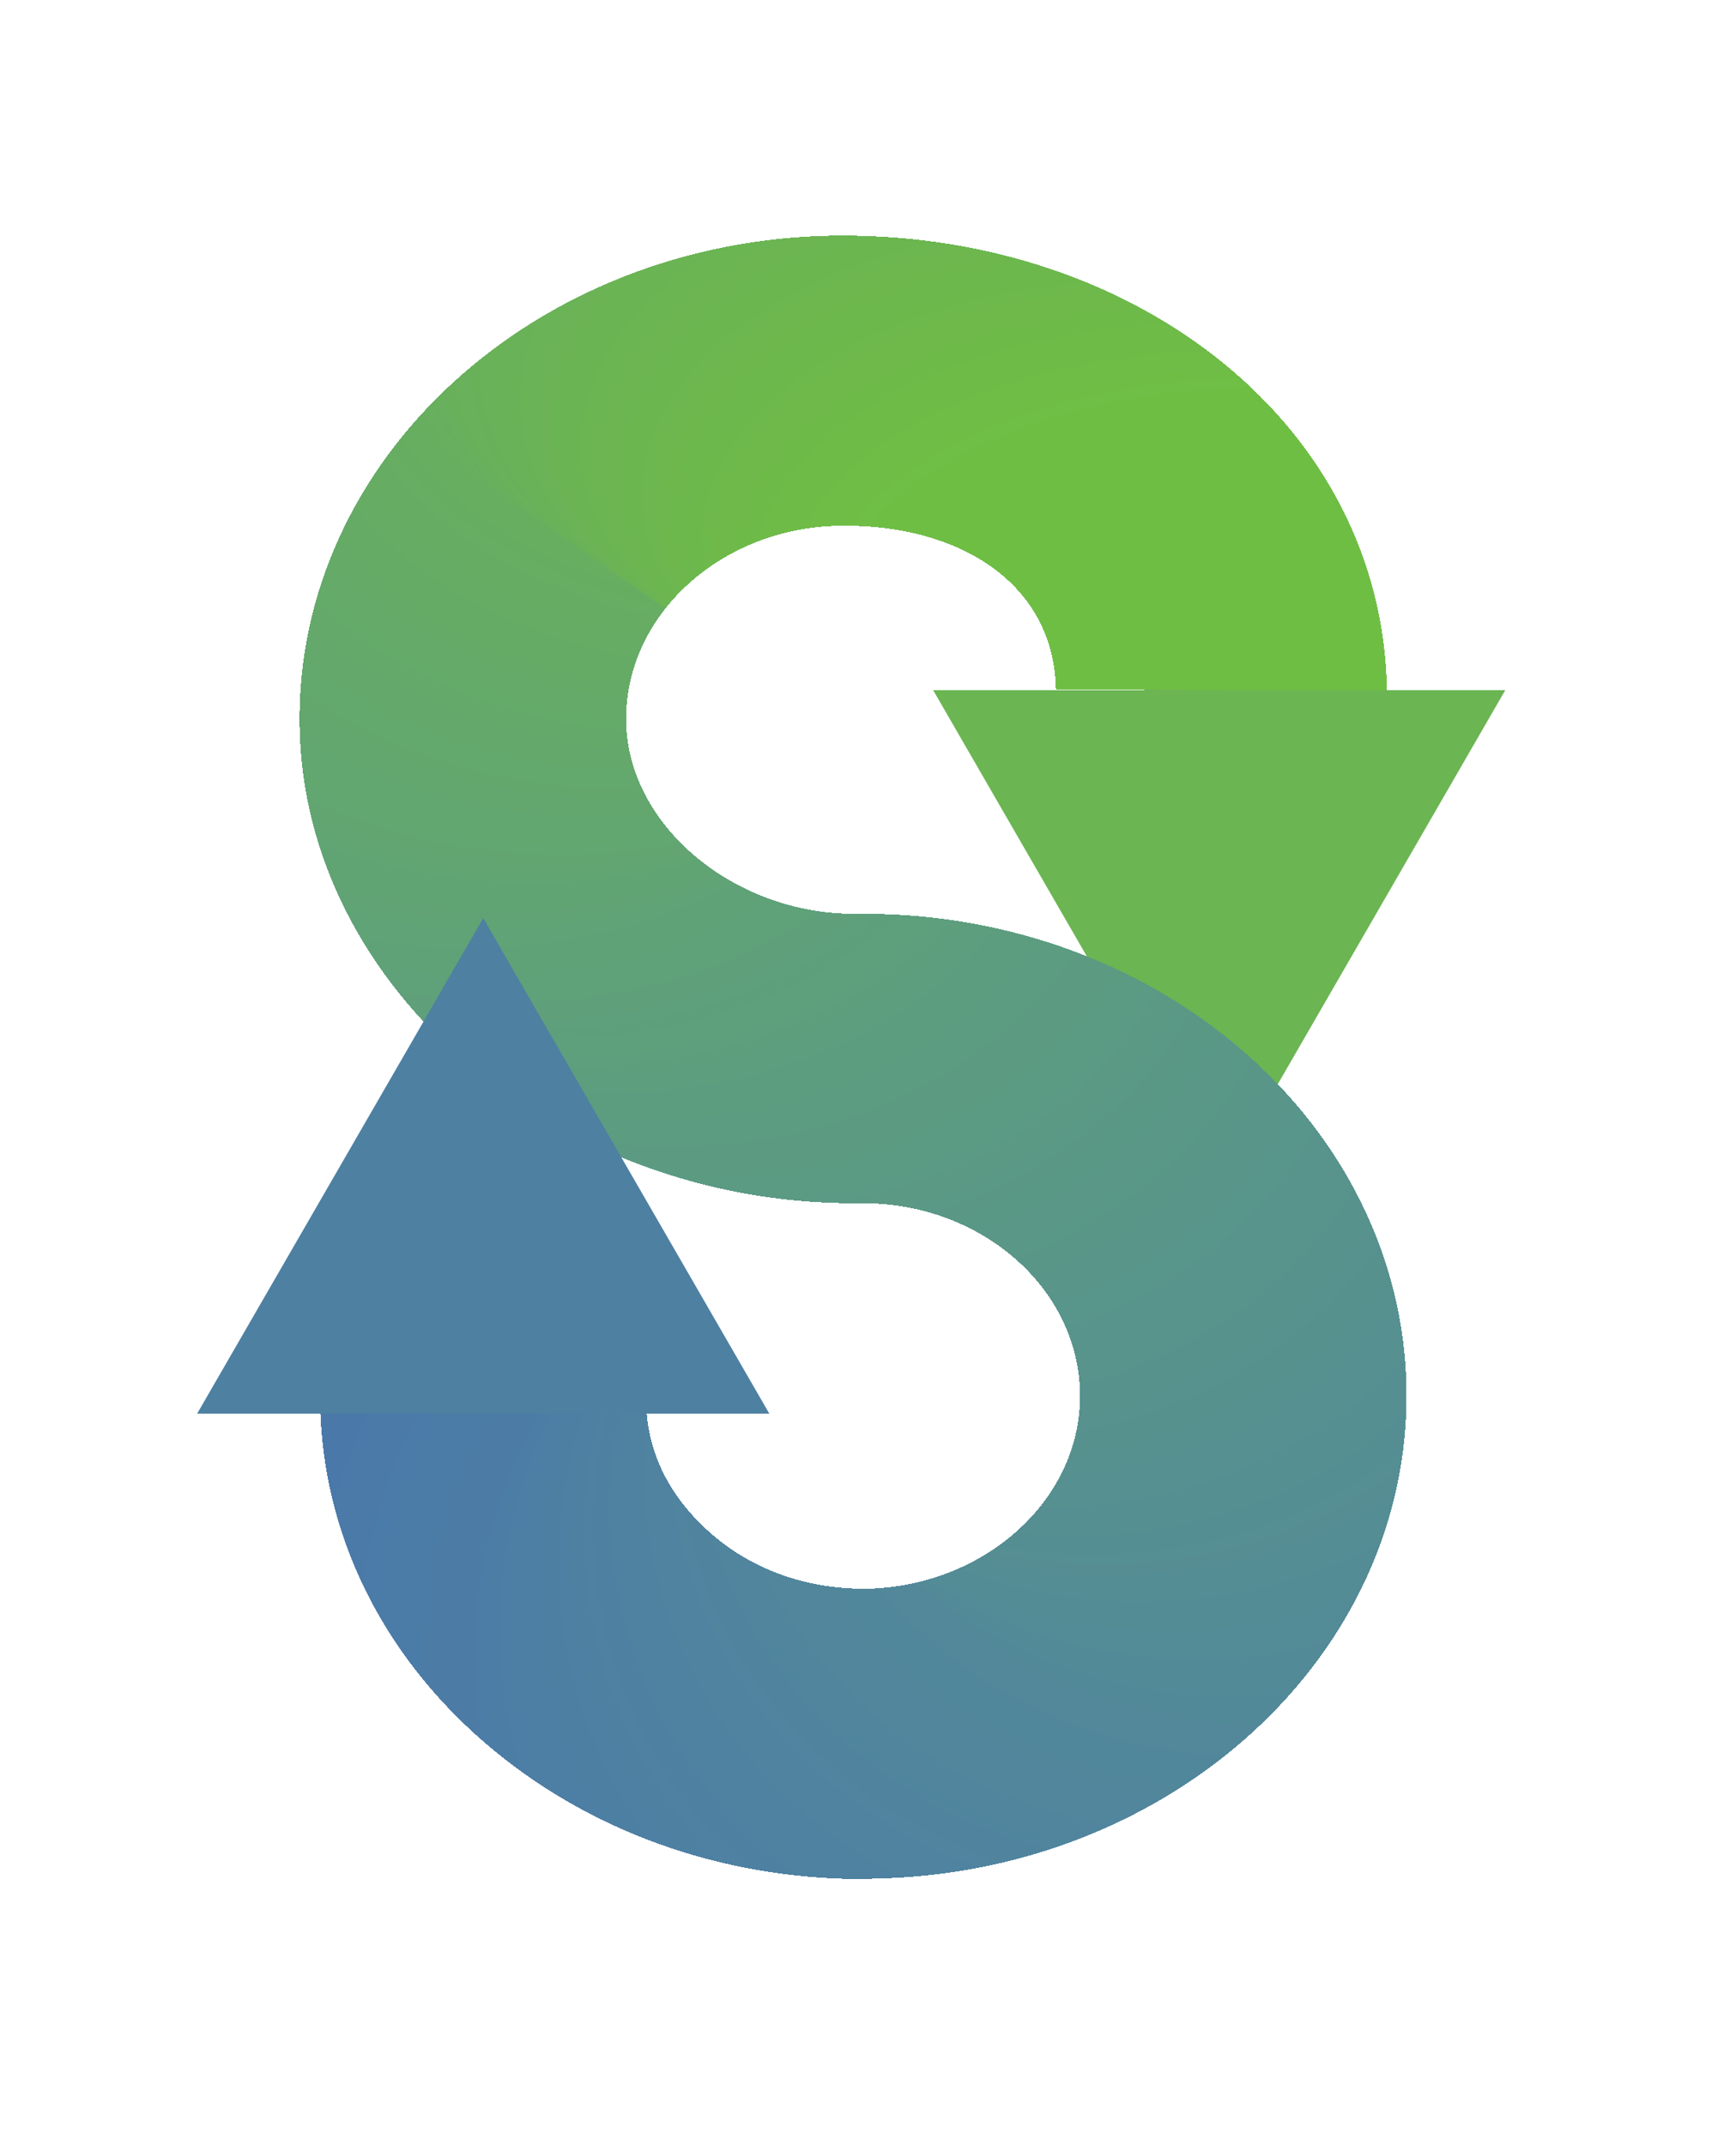 <svg xmlns="http://www.w3.org/2000/svg" xmlns:xlink="http://www.w3.org/1999/xlink" viewBox="0 0 419.28 518.08"><defs><style>.cls-1{fill:none;}.cls-2{fill:#6bb552;}.cls-3{clip-path:url(#clip-path);}.cls-4{fill:#446eb5;}.cls-5{fill:#446eb4;}.cls-6{fill:#456eb3;}.cls-7{fill:#456fb3;}.cls-8{fill:#456fb2;}.cls-9{fill:#4570b2;}.cls-10{fill:#4670b1;}.cls-11{fill:#4671b1;}.cls-12{fill:#4671b0;}.cls-13{fill:#4772b0;}.cls-14{fill:#4772af;}.cls-15{fill:#4773af;}.cls-16{fill:#4773ae;}.cls-17{fill:#4874ae;}.cls-18{fill:#4874ad;}.cls-19{fill:#4875ad;}.cls-20{fill:#4875ac;}.cls-21{fill:#4976ac;}.cls-22{fill:#4976ab;}.cls-23{fill:#4977ab;}.cls-24{fill:#4977aa;}.cls-25{fill:#4a78aa;}.cls-26{fill:#4a78a9;}.cls-27{fill:#4a79a9;}.cls-28{fill:#4b7aa8;}.cls-29{fill:#4b7ba8;}.cls-30{fill:#4b7ba7;}.cls-31{fill:#4c7ca6;}.cls-32{fill:#4c7da6;}.cls-33{fill:#4c7da5;}.cls-34{fill:#4d7ea5;}.cls-35{fill:#4d7ea4;}.cls-36{fill:#4d7fa4;}.cls-37{fill:#4d7fa3;}.cls-38{fill:#4e80a3;}.cls-39{fill:#4e80a2;}.cls-40{fill:#4e81a2;}.cls-41{fill:#4e81a1;}.cls-42{fill:#4f82a1;}.cls-43{fill:#4f82a0;}.cls-44{fill:#4f839f;}.cls-45{fill:#50849f;}.cls-46{fill:#50849e;}.cls-47{fill:#50859e;}.cls-48{fill:#50859d;}.cls-49{fill:#51869c;}.cls-50{fill:#51869b;}.cls-51{fill:#51879b;}.cls-52{fill:#51879a;}.cls-53{fill:#52889a;}.cls-54{fill:#528899;}.cls-55{fill:#528999;}.cls-56{fill:#528998;}.cls-57{fill:#528a98;}.cls-58{fill:#538a97;}.cls-59{fill:#538b96;}.cls-60{fill:#548c95;}.cls-61{fill:#548d94;}.cls-62{fill:#548d93;}.cls-63{fill:#558d93;}.cls-64{fill:#558e93;}.cls-65{fill:#558e92;}.cls-66{fill:#558f92;}.cls-67{fill:#568f91;}.cls-68{fill:#569090;}.cls-69{fill:#56918f;}.cls-70{fill:#57918e;}.cls-71{fill:#57928e;}.cls-72{fill:#57928d;}.cls-73{fill:#57938c;}.cls-74{fill:#58938c;}.cls-75{fill:#58948b;}.cls-76{fill:#58958a;}.cls-77{fill:#599589;}.cls-78{fill:#599689;}.cls-79{fill:#599688;}.cls-80{fill:#599787;}.cls-81{fill:#5a9787;}.cls-82{fill:#5a9886;}.cls-83{fill:#5a9885;}.cls-84{fill:#5a9985;}.cls-85{fill:#5b9985;}.cls-86{fill:#5b9984;}.cls-87{fill:#5b9a84;}.cls-88{fill:#5b9a83;}.cls-89{fill:#5b9b82;}.cls-90{fill:#5c9b82;}.cls-91{fill:#5c9b81;}.cls-92{fill:#5c9c81;}.cls-93{fill:#5c9c80;}.cls-94{fill:#5d9d7f;}.cls-95{fill:#5d9e7e;}.cls-96{fill:#5d9e7d;}.cls-97{fill:#5e9f7d;}.cls-98{fill:#5e9f7c;}.cls-99{fill:#5e9f7b;}.cls-100{fill:#5ea07b;}.cls-101{fill:#5fa07a;}.cls-102{fill:#5fa179;}.cls-103{fill:#5fa178;}.cls-104{fill:#60a278;}.cls-105{fill:#60a277;}.cls-106{fill:#60a376;}.cls-107{fill:#60a375;}.cls-108{fill:#61a375;}.cls-109{fill:#61a474;}.cls-110{fill:#61a473;}.cls-111{fill:#61a573;}.cls-112{fill:#62a572;}.cls-113{fill:#62a571;}.cls-114{fill:#62a671;}.cls-115{fill:#62a670;}.cls-116{fill:#62a76f;}.cls-117{fill:#63a76e;}.cls-118{fill:#63a76d;}.cls-119{fill:#63a86d;}.cls-120{fill:#63a86c;}.cls-121{fill:#64a86b;}.cls-122{fill:#64a96b;}.cls-123{fill:#64a96a;}.cls-124{fill:#64aa69;}.cls-125{fill:#65aa68;}.cls-126{fill:#65ab67;}.cls-127{fill:#65ab66;}.cls-128{fill:#66ab65;}.cls-129{fill:#66ac64;}.cls-130{fill:#66ac63;}.cls-131{fill:#66ad63;}.cls-132{fill:#67ad62;}.cls-133{fill:#67ad61;}.cls-134{fill:#67ae61;}.cls-135{fill:#67ae60;}.cls-136{fill:#67ae5f;}.cls-137{fill:#68af5f;}.cls-138{fill:#68af5e;}.cls-139{fill:#68af5d;}.cls-140{fill:#68b05d;}.cls-141{fill:#68b05c;}.cls-142{fill:#69b05b;}.cls-143{fill:#69b15b;}.cls-144{fill:#69b15a;}.cls-145{fill:#69b159;}.cls-146{fill:#69b259;}.cls-147{fill:#6ab258;}.cls-148{fill:#6ab257;}.cls-149{fill:#6ab356;}.cls-150{fill:#6bb355;}.cls-151{fill:#6bb454;}.cls-152{fill:#6bb453;}.cls-153{fill:#6bb553;}.cls-154{fill:#6cb551;}.cls-155{fill:#6cb651;}.cls-156{fill:#6cb650;}.cls-157{fill:#6cb64f;}.cls-158{fill:#6cb74f;}.cls-159{fill:#6db74e;}.cls-160{fill:#6db74d;}.cls-161{fill:#6db84d;}.cls-162{fill:#6db84c;}.cls-163{fill:#6db84b;}.cls-164{fill:#6db94b;}.cls-165{fill:#6eb94a;}.cls-166{fill:#6eb949;}.cls-167{fill:#6eba49;}.cls-168{fill:#6eba48;}.cls-169{fill:#6ebb48;}.cls-170{fill:#6ebb47;}.cls-171{fill:#6ebc47;}.cls-172{fill:#6fbc46;}.cls-173{fill:#6fbd46;}.cls-174{fill:#6fbd45;}.cls-175{fill:#6fbe45;}.cls-176{fill:#6fbe44;}</style><clipPath id="clip-path" transform="translate(47.61 56.98)"><path class="cls-1" d="M292,278.38c-1.09-63.66-59.64-114.58-131-114.58h-2.47c-28.57,0-54.58-21-55-46.5-.42-25.7,22.87-47,51.79-47.39s51.74,14,52.17,39.63l79.8.09C286.18,46,227.35,0,155.94,0H154C81.74,1,23.77,54.1,24.83,118.33c1,63.67,62.39,115.22,133.79,115.22h1.95v0h.32c28.55,0,52,20.45,52.43,45.92s-22.49,46.35-50.83,47.33v0c-14.82.31-28.08-4.39-38.13-13.06s-15.74-19.48-16-31.94L29.79,282c.53,31.12,14.66,60.2,39.79,81.88,24.65,21.25,57,32.9,91.24,32.9.68,0,1.06,0,2.55-.12l.3,0C235.57,395.27,293.05,342.39,292,278.38Z"/></clipPath></defs><g id="Layer_2" data-name="Layer 2"><g id="Arrow_26" data-name="Arrow 26"><polygon class="cls-2" points="294.46 286.36 259.92 226.52 225.37 166.68 294.46 166.68 363.56 166.68 329.01 226.52 294.46 286.36"/></g><g id="Layer_1-2" data-name="Layer 1"><g class="cls-3"><ellipse class="cls-4" cx="116.57" cy="316.02" rx="116.57" ry="129.95"/><ellipse class="cls-5" cx="117.46" cy="317.95" rx="116.54" ry="129.67"/><ellipse class="cls-5" cx="118.37" cy="319.94" rx="116.5" ry="129.4"/><ellipse class="cls-6" cx="119.31" cy="321.97" rx="116.47" ry="129.12"/><ellipse class="cls-7" cx="120.28" cy="324.05" rx="116.43" ry="128.84"/><ellipse class="cls-8" cx="121.28" cy="326.18" rx="116.4" ry="128.57"/><ellipse class="cls-8" cx="122.32" cy="328.34" rx="116.36" ry="128.29"/><ellipse class="cls-9" cx="123.39" cy="330.54" rx="116.33" ry="128.01"/><ellipse class="cls-10" cx="124.49" cy="332.77" rx="116.29" ry="127.74"/><ellipse class="cls-10" cx="125.64" cy="335.02" rx="116.26" ry="127.46"/><ellipse class="cls-11" cx="126.82" cy="337.3" rx="116.22" ry="127.19"/><ellipse class="cls-12" cx="128.05" cy="339.6" rx="116.19" ry="126.91"/><ellipse class="cls-12" cx="129.33" cy="341.91" rx="116.15" ry="126.63"/><ellipse class="cls-12" cx="130.65" cy="344.23" rx="116.12" ry="126.36"/><ellipse class="cls-13" cx="132.02" cy="346.56" rx="116.08" ry="126.08"/><ellipse class="cls-14" cx="133.44" cy="348.89" rx="116.05" ry="125.81"/><ellipse class="cls-14" cx="134.91" cy="351.22" rx="116.01" ry="125.53"/><ellipse class="cls-15" cx="136.44" cy="353.55" rx="115.98" ry="125.25"/><ellipse class="cls-15" cx="138.02" cy="355.86" rx="115.94" ry="124.98"/><ellipse class="cls-16" cx="139.66" cy="358.16" rx="115.91" ry="124.7"/><ellipse class="cls-17" cx="141.37" cy="360.45" rx="115.88" ry="124.43"/><ellipse class="cls-17" cx="143.13" cy="362.71" rx="115.84" ry="124.15"/><ellipse class="cls-18" cx="144.96" cy="364.95" rx="115.81" ry="123.87"/><ellipse class="cls-18" cx="146.86" cy="367.16" rx="115.77" ry="123.6"/><ellipse class="cls-19" cx="148.82" cy="369.34" rx="115.74" ry="123.32"/><ellipse class="cls-19" cx="150.85" cy="371.48" rx="115.7" ry="123.04"/><ellipse class="cls-20" cx="152.96" cy="373.58" rx="115.67" ry="122.77"/><ellipse class="cls-21" cx="155.14" cy="375.63" rx="115.63" ry="122.49"/><ellipse class="cls-21" cx="157.39" cy="377.64" rx="115.6" ry="122.22"/><ellipse class="cls-22" cx="159.73" cy="379.59" rx="115.56" ry="121.94"/><ellipse class="cls-23" cx="162.14" cy="381.48" rx="115.53" ry="121.66"/><ellipse class="cls-23" cx="164.64" cy="383.32" rx="115.49" ry="121.39"/><ellipse class="cls-23" cx="167.21" cy="385.09" rx="115.46" ry="121.11"/><ellipse class="cls-24" cx="169.88" cy="386.79" rx="115.42" ry="120.84"/><ellipse class="cls-25" cx="172.63" cy="388.41" rx="115.39" ry="120.56"/><ellipse class="cls-25" cx="175.47" cy="389.96" rx="115.35" ry="120.28"/><ellipse class="cls-26" cx="178.4" cy="391.43" rx="115.32" ry="120.01"/><ellipse class="cls-27" cx="181.43" cy="392.82" rx="115.28" ry="119.73"/><ellipse class="cls-27" cx="184.55" cy="394.11" rx="115.25" ry="119.45"/><ellipse class="cls-27" cx="187.77" cy="395.31" rx="115.21" ry="119.18"/><ellipse class="cls-28" cx="191.09" cy="396.42" rx="115.18" ry="118.9"/><ellipse class="cls-28" cx="194.51" cy="397.42" rx="115.14" ry="118.63"/><ellipse class="cls-28" cx="198.03" cy="398.32" rx="115.11" ry="118.35"/><ellipse class="cls-29" cx="201.65" cy="399.12" rx="115.07" ry="118.07"/><ellipse class="cls-30" cx="205.39" cy="399.79" rx="115.04" ry="117.8"/><ellipse class="cls-30" cx="209.23" cy="400.36" rx="115" ry="117.52"/><ellipse class="cls-30" cx="213.18" cy="400.8" rx="114.97" ry="117.25"/><ellipse class="cls-31" cx="217.25" cy="401.11" rx="114.94" ry="116.97"/><ellipse class="cls-31" cx="221.43" cy="401.3" rx="114.9" ry="116.69"/><ellipse class="cls-31" cx="225.73" cy="401.36" rx="114.87" ry="116.42"/><ellipse class="cls-32" cx="229.32" cy="400.54" rx="114.83" ry="116.14"/><ellipse class="cls-33" cx="231.33" cy="398.25" rx="114.8" ry="115.87"/><ellipse class="cls-33" cx="233.34" cy="395.96" rx="114.76" ry="115.59"/><ellipse class="cls-34" cx="235.35" cy="393.67" rx="114.73" ry="115.31"/><ellipse class="cls-35" cx="237.37" cy="391.38" rx="114.69" ry="115.04"/><ellipse class="cls-35" cx="239.38" cy="389.09" rx="114.66" ry="114.76"/><ellipse class="cls-35" cx="241.39" cy="386.8" rx="114.62" ry="114.48"/><ellipse class="cls-36" cx="243.4" cy="384.5" rx="114.59" ry="114.21"/><ellipse class="cls-37" cx="245.41" cy="382.21" rx="114.55" ry="113.93"/><ellipse class="cls-37" cx="247.43" cy="379.92" rx="114.52" ry="113.66"/><ellipse class="cls-38" cx="249.44" cy="377.63" rx="114.48" ry="113.38"/><ellipse class="cls-39" cx="251.45" cy="375.34" rx="114.45" ry="113.1"/><ellipse class="cls-39" cx="253.46" cy="373.05" rx="114.41" ry="112.83"/><ellipse class="cls-40" cx="255.47" cy="370.76" rx="114.38" ry="112.55"/><ellipse class="cls-41" cx="257.49" cy="368.47" rx="114.34" ry="112.28"/><ellipse class="cls-41" cx="259.5" cy="366.18" rx="114.31" ry="112"/><ellipse class="cls-42" cx="261.51" cy="363.89" rx="114.27" ry="111.72"/><ellipse class="cls-43" cx="263.52" cy="361.59" rx="114.24" ry="111.45"/><ellipse class="cls-43" cx="265.53" cy="359.3" rx="114.2" ry="111.17"/><ellipse class="cls-43" cx="267.55" cy="357.01" rx="114.17" ry="110.89"/><ellipse class="cls-44" cx="269.56" cy="354.72" rx="114.13" ry="110.62"/><ellipse class="cls-44" cx="271.57" cy="352.43" rx="114.1" ry="110.34"/><ellipse class="cls-44" cx="273.58" cy="350.14" rx="114.06" ry="110.07"/><ellipse class="cls-45" cx="275.6" cy="347.85" rx="114.03" ry="109.79"/><ellipse class="cls-46" cx="277.61" cy="345.56" rx="114" ry="109.51"/><ellipse class="cls-46" cx="279.62" cy="343.27" rx="113.96" ry="109.24"/><ellipse class="cls-47" cx="281.63" cy="340.98" rx="113.93" ry="108.96"/><ellipse class="cls-48" cx="283.64" cy="338.68" rx="113.89" ry="108.69"/><ellipse class="cls-48" cx="285.66" cy="336.39" rx="113.86" ry="108.41"/><ellipse class="cls-49" cx="287.67" cy="334.1" rx="113.82" ry="108.13"/><ellipse class="cls-49" cx="289.68" cy="331.81" rx="113.79" ry="107.86"/><ellipse class="cls-49" cx="291.69" cy="329.52" rx="113.75" ry="107.58"/><ellipse class="cls-50" cx="293.7" cy="327.23" rx="113.72" ry="107.31"/><ellipse class="cls-51" cx="295.72" cy="324.94" rx="113.68" ry="107.03"/><ellipse class="cls-51" cx="297.73" cy="322.65" rx="113.65" ry="106.75"/><ellipse class="cls-52" cx="299.74" cy="320.36" rx="113.61" ry="106.48"/><ellipse class="cls-53" cx="301.75" cy="318.06" rx="113.58" ry="106.2"/><ellipse class="cls-53" cx="303.77" cy="315.77" rx="113.54" ry="105.92"/><ellipse class="cls-54" cx="305.78" cy="313.48" rx="113.51" ry="105.65"/><ellipse class="cls-55" cx="305.17" cy="311.36" rx="113.47" ry="105.37"/><ellipse class="cls-55" cx="302.88" cy="309.35" rx="113.44" ry="105.1"/><ellipse class="cls-56" cx="300.59" cy="307.33" rx="113.4" ry="104.82"/><ellipse class="cls-57" cx="298.3" cy="305.32" rx="113.37" ry="104.54"/><ellipse class="cls-58" cx="296.01" cy="303.31" rx="113.33" ry="104.27"/><ellipse class="cls-58" cx="293.72" cy="301.29" rx="113.3" ry="103.99"/><ellipse class="cls-58" cx="291.43" cy="299.28" rx="113.26" ry="103.72"/><ellipse class="cls-59" cx="289.14" cy="297.27" rx="113.23" ry="103.44"/><ellipse class="cls-59" cx="286.85" cy="295.25" rx="113.19" ry="103.16"/><ellipse class="cls-59" cx="284.56" cy="293.24" rx="113.16" ry="102.89"/><ellipse class="cls-60" cx="282.27" cy="291.22" rx="113.12" ry="102.61"/><ellipse class="cls-60" cx="279.98" cy="289.21" rx="113.09" ry="102.34"/><ellipse class="cls-60" cx="277.69" cy="287.2" rx="113.06" ry="102.06"/><ellipse class="cls-61" cx="275.4" cy="285.18" rx="113.02" ry="101.78"/><ellipse class="cls-61" cx="273.11" cy="283.17" rx="112.99" ry="101.51"/><ellipse class="cls-62" cx="270.82" cy="281.16" rx="112.95" ry="101.23"/><ellipse class="cls-63" cx="268.53" cy="279.14" rx="112.92" ry="100.95"/><ellipse class="cls-64" cx="266.24" cy="277.13" rx="112.88" ry="100.68"/><ellipse class="cls-65" cx="263.95" cy="275.12" rx="112.85" ry="100.4"/><ellipse class="cls-65" cx="261.66" cy="273.1" rx="112.81" ry="100.13"/><ellipse class="cls-66" cx="259.37" cy="271.09" rx="112.78" ry="99.85"/><ellipse class="cls-67" cx="257.08" cy="269.08" rx="112.74" ry="99.57"/><ellipse class="cls-67" cx="254.79" cy="267.06" rx="112.71" ry="99.3"/><ellipse class="cls-68" cx="252.5" cy="265.05" rx="112.67" ry="99.02"/><ellipse class="cls-68" cx="250.21" cy="263.03" rx="112.64" ry="98.75"/><ellipse class="cls-68" cx="247.92" cy="261.02" rx="112.6" ry="98.47"/><ellipse class="cls-69" cx="245.64" cy="259.01" rx="112.57" ry="98.19"/><ellipse class="cls-69" cx="243.35" cy="256.99" rx="112.53" ry="97.92"/><ellipse class="cls-70" cx="241.06" cy="254.98" rx="112.5" ry="97.64"/><ellipse class="cls-70" cx="238.77" cy="252.97" rx="112.46" ry="97.36"/><ellipse class="cls-71" cx="236.48" cy="250.95" rx="112.43" ry="97.09"/><ellipse class="cls-72" cx="234.19" cy="248.94" rx="112.39" ry="96.81"/><ellipse class="cls-72" cx="231.9" cy="246.93" rx="112.36" ry="96.54"/><ellipse class="cls-73" cx="229.61" cy="244.91" rx="112.32" ry="96.26"/><ellipse class="cls-74" cx="227.32" cy="242.9" rx="112.29" ry="95.98"/><ellipse class="cls-74" cx="225.03" cy="240.89" rx="112.25" ry="95.71"/><ellipse class="cls-75" cx="222.74" cy="238.87" rx="112.22" ry="95.43"/><ellipse class="cls-75" cx="220.45" cy="236.86" rx="112.18" ry="95.16"/><ellipse class="cls-75" cx="218.16" cy="234.84" rx="112.15" ry="94.88"/><ellipse class="cls-76" cx="215.87" cy="232.83" rx="112.12" ry="94.6"/><ellipse class="cls-76" cx="213.53" cy="230.87" rx="112.08" ry="94.33"/><ellipse class="cls-77" cx="211.16" cy="228.96" rx="112.05" ry="94.05"/><ellipse class="cls-78" cx="208.78" cy="227.05" rx="112.01" ry="93.78"/><ellipse class="cls-78" cx="206.4" cy="225.14" rx="111.98" ry="93.5"/><ellipse class="cls-79" cx="204.03" cy="223.23" rx="111.94" ry="93.22"/><ellipse class="cls-79" cx="201.65" cy="221.32" rx="111.91" ry="92.95"/><ellipse class="cls-80" cx="199.27" cy="219.41" rx="111.87" ry="92.67"/><ellipse class="cls-81" cx="196.9" cy="217.5" rx="111.84" ry="92.39"/><ellipse class="cls-81" cx="194.52" cy="215.59" rx="111.8" ry="92.12"/><ellipse class="cls-82" cx="192.14" cy="213.68" rx="111.77" ry="91.84"/><ellipse class="cls-82" cx="189.77" cy="211.77" rx="111.73" ry="91.57"/><ellipse class="cls-83" cx="187.39" cy="209.86" rx="111.7" ry="91.29"/><ellipse class="cls-84" cx="185.01" cy="207.95" rx="111.66" ry="91.01"/><ellipse class="cls-85" cx="182.64" cy="206.04" rx="111.63" ry="90.74"/><ellipse class="cls-86" cx="180.26" cy="204.13" rx="111.59" ry="90.46"/><ellipse class="cls-87" cx="177.88" cy="202.22" rx="111.56" ry="90.19"/><ellipse class="cls-88" cx="175.51" cy="200.31" rx="111.52" ry="89.91"/><ellipse class="cls-88" cx="173.13" cy="198.4" rx="111.49" ry="89.63"/><ellipse class="cls-89" cx="170.75" cy="196.49" rx="111.45" ry="89.36"/><ellipse class="cls-90" cx="168.38" cy="194.58" rx="111.42" ry="89.08"/><ellipse class="cls-90" cx="166" cy="192.67" rx="111.38" ry="88.8"/><ellipse class="cls-91" cx="163.62" cy="190.76" rx="111.35" ry="88.53"/><ellipse class="cls-92" cx="161.24" cy="188.85" rx="111.31" ry="88.25"/><ellipse class="cls-93" cx="158.87" cy="186.94" rx="111.28" ry="87.98"/><ellipse class="cls-93" cx="156.49" cy="185.03" rx="111.24" ry="87.7"/><ellipse class="cls-94" cx="154.11" cy="183.12" rx="111.21" ry="87.42"/><ellipse class="cls-94" cx="151.74" cy="181.21" rx="111.18" ry="87.15"/><ellipse class="cls-94" cx="149.36" cy="179.3" rx="111.14" ry="86.87"/><ellipse class="cls-95" cx="146.98" cy="177.39" rx="111.11" ry="86.6"/><ellipse class="cls-95" cx="144.61" cy="175.48" rx="111.07" ry="86.32"/><ellipse class="cls-96" cx="142.23" cy="173.57" rx="111.04" ry="86.04"/><ellipse class="cls-97" cx="139.85" cy="171.66" rx="111" ry="85.77"/><ellipse class="cls-98" cx="137.48" cy="169.75" rx="110.97" ry="85.49"/><ellipse class="cls-98" cx="135.1" cy="167.84" rx="110.93" ry="85.22"/><ellipse class="cls-99" cx="132.72" cy="165.93" rx="110.9" ry="84.94"/><ellipse class="cls-100" cx="130.35" cy="164.02" rx="110.86" ry="84.66"/><ellipse class="cls-101" cx="127.97" cy="162.11" rx="110.83" ry="84.39"/><ellipse class="cls-101" cx="125.59" cy="160.2" rx="110.79" ry="84.11"/><ellipse class="cls-102" cx="123.22" cy="158.29" rx="110.76" ry="83.83"/><ellipse class="cls-102" cx="120.84" cy="156.38" rx="110.72" ry="83.56"/><ellipse class="cls-103" cx="118.46" cy="154.47" rx="110.69" ry="83.28"/><ellipse class="cls-104" cx="116.09" cy="152.56" rx="110.65" ry="83.01"/><ellipse class="cls-105" cx="113.71" cy="150.65" rx="110.62" ry="82.73"/><ellipse class="cls-105" cx="111.33" cy="148.74" rx="110.58" ry="82.45"/><ellipse class="cls-106" cx="112.55" cy="146.78" rx="110.55" ry="82.18"/><ellipse class="cls-106" cx="114.88" cy="144.8" rx="110.51" ry="81.9"/><ellipse class="cls-107" cx="117.2" cy="142.83" rx="110.48" ry="81.63"/><ellipse class="cls-108" cx="119.52" cy="140.85" rx="110.44" ry="81.35"/><ellipse class="cls-109" cx="121.84" cy="138.87" rx="110.41" ry="81.07"/><ellipse class="cls-109" cx="124.16" cy="136.9" rx="110.37" ry="80.8"/><ellipse class="cls-110" cx="126.49" cy="134.92" rx="110.34" ry="80.52"/><ellipse class="cls-111" cx="128.81" cy="132.95" rx="110.3" ry="80.24"/><ellipse class="cls-112" cx="131.13" cy="130.97" rx="110.27" ry="79.97"/><ellipse class="cls-113" cx="133.45" cy="128.99" rx="110.24" ry="79.69"/><ellipse class="cls-114" cx="135.77" cy="127.02" rx="110.2" ry="79.42"/><ellipse class="cls-115" cx="138.1" cy="125.04" rx="110.17" ry="79.14"/><ellipse class="cls-115" cx="140.42" cy="123.07" rx="110.13" ry="78.86"/><ellipse class="cls-116" cx="142.74" cy="121.09" rx="110.1" ry="78.59"/><ellipse class="cls-117" cx="145.06" cy="119.11" rx="110.06" ry="78.31"/><ellipse class="cls-117" cx="147.38" cy="117.14" rx="110.03" ry="78.04"/><ellipse class="cls-118" cx="149.71" cy="115.16" rx="109.99" ry="77.76"/><ellipse class="cls-119" cx="152.03" cy="113.18" rx="109.96" ry="77.48"/><ellipse class="cls-120" cx="154.35" cy="111.21" rx="109.92" ry="77.21"/><ellipse class="cls-121" cx="156.67" cy="109.23" rx="109.89" ry="76.93"/><ellipse class="cls-122" cx="159" cy="107.26" rx="109.85" ry="76.66"/><ellipse class="cls-123" cx="161.32" cy="105.28" rx="109.82" ry="76.38"/><ellipse class="cls-123" cx="163.64" cy="103.3" rx="109.78" ry="76.1"/><ellipse class="cls-124" cx="165.96" cy="101.33" rx="109.75" ry="75.83"/><ellipse class="cls-125" cx="168.28" cy="99.35" rx="109.71" ry="75.55"/><ellipse class="cls-125" cx="170.61" cy="97.38" rx="109.68" ry="75.27"/><ellipse class="cls-126" cx="172.93" cy="95.4" rx="109.64" ry="75"/><ellipse class="cls-127" cx="175.25" cy="93.42" rx="109.61" ry="74.72"/><ellipse class="cls-127" cx="177.57" cy="91.45" rx="109.57" ry="74.45"/><ellipse class="cls-128" cx="179.89" cy="89.47" rx="109.54" ry="74.17"/><ellipse class="cls-129" cx="182.22" cy="87.49" rx="109.5" ry="73.89"/><ellipse class="cls-129" cx="184.54" cy="85.52" rx="109.47" ry="73.62"/><ellipse class="cls-130" cx="186.86" cy="83.54" rx="109.43" ry="73.34"/><ellipse class="cls-131" cx="189.18" cy="81.57" rx="109.4" ry="73.07"/><ellipse class="cls-132" cx="191.5" cy="79.59" rx="109.36" ry="72.79"/><ellipse class="cls-133" cx="193.83" cy="77.61" rx="109.33" ry="72.51"/><ellipse class="cls-134" cx="196.15" cy="75.64" rx="109.3" ry="72.24"/><ellipse class="cls-135" cx="198.47" cy="73.66" rx="109.26" ry="71.96"/><ellipse class="cls-136" cx="200.79" cy="71.69" rx="109.23" ry="71.69"/><ellipse class="cls-137" cx="203.17" cy="72.25" rx="109.19" ry="71.41"/><ellipse class="cls-138" cx="205.57" cy="74.12" rx="109.16" ry="71.13"/><ellipse class="cls-139" cx="207.98" cy="76" rx="109.12" ry="70.86"/><ellipse class="cls-140" cx="210.38" cy="77.87" rx="109.09" ry="70.58"/><ellipse class="cls-141" cx="212.79" cy="79.75" rx="109.05" ry="70.3"/><ellipse class="cls-142" cx="215.19" cy="81.62" rx="109.02" ry="70.03"/><ellipse class="cls-143" cx="217.6" cy="83.5" rx="108.98" ry="69.75"/><ellipse class="cls-144" cx="220" cy="85.37" rx="108.95" ry="69.48"/><ellipse class="cls-145" cx="222.41" cy="87.25" rx="108.91" ry="69.2"/><ellipse class="cls-146" cx="224.81" cy="89.12" rx="108.88" ry="68.92"/><ellipse class="cls-147" cx="227.21" cy="91" rx="108.84" ry="68.65"/><ellipse class="cls-148" cx="229.62" cy="92.87" rx="108.81" ry="68.37"/><ellipse class="cls-148" cx="232.02" cy="94.75" rx="108.77" ry="68.1"/><ellipse class="cls-149" cx="234.43" cy="96.62" rx="108.74" ry="67.82"/><ellipse class="cls-149" cx="236.83" cy="98.5" rx="108.7" ry="67.54"/><ellipse class="cls-150" cx="239.24" cy="100.37" rx="108.67" ry="67.27"/><ellipse class="cls-151" cx="241.64" cy="102.25" rx="108.63" ry="66.99"/><ellipse class="cls-151" cx="244.05" cy="104.12" rx="108.6" ry="66.71"/><ellipse class="cls-152" cx="246.45" cy="106" rx="108.56" ry="66.44"/><ellipse class="cls-153" cx="248.85" cy="107.87" rx="108.53" ry="66.16"/><ellipse class="cls-2" cx="251.26" cy="109.75" rx="108.49" ry="65.89"/><ellipse class="cls-154" cx="253.66" cy="111.62" rx="108.46" ry="65.61"/><ellipse class="cls-155" cx="256.07" cy="113.5" rx="108.42" ry="65.33"/><ellipse class="cls-156" cx="258.47" cy="115.37" rx="108.39" ry="65.06"/><ellipse class="cls-157" cx="260.88" cy="117.25" rx="108.36" ry="64.78"/><ellipse class="cls-158" cx="263.28" cy="119.12" rx="108.32" ry="64.51"/><ellipse class="cls-159" cx="265.69" cy="121" rx="108.29" ry="64.23"/><ellipse class="cls-160" cx="268.09" cy="122.87" rx="108.25" ry="63.95"/><ellipse class="cls-161" cx="270.5" cy="124.75" rx="108.22" ry="63.68"/><ellipse class="cls-162" cx="272.9" cy="126.62" rx="108.18" ry="63.4"/><ellipse class="cls-163" cx="275.3" cy="128.5" rx="108.15" ry="63.13"/><ellipse class="cls-164" cx="277.71" cy="130.37" rx="108.11" ry="62.85"/><ellipse class="cls-165" cx="280.11" cy="132.25" rx="108.08" ry="62.57"/><ellipse class="cls-166" cx="282.52" cy="134.12" rx="108.04" ry="62.3"/><ellipse class="cls-167" cx="284.92" cy="136" rx="108.01" ry="62.02"/><ellipse class="cls-168" cx="287.33" cy="137.87" rx="107.97" ry="61.74"/><ellipse class="cls-169" cx="289.73" cy="139.75" rx="107.94" ry="61.47"/><ellipse class="cls-170" cx="292.14" cy="141.62" rx="107.9" ry="61.19"/><ellipse class="cls-171" cx="294.54" cy="143.5" rx="107.87" ry="60.92"/><ellipse class="cls-172" cx="296.95" cy="145.37" rx="107.83" ry="60.64"/><ellipse class="cls-173" cx="299.35" cy="147.25" rx="107.8" ry="60.36"/><ellipse class="cls-174" cx="301.75" cy="149.12" rx="107.76" ry="60.09"/><ellipse class="cls-175" cx="304.16" cy="151" rx="107.73" ry="59.81"/><ellipse class="cls-176" cx="306.56" cy="152.87" rx="107.69" ry="59.54"/></g></g><g id="Layer_4" data-name="Layer 4"><polygon class="cls-39" points="116.71 221.75 151.26 281.59 185.81 341.43 116.71 341.43 47.61 341.43 82.16 281.59 116.71 221.75"/></g></g></svg>